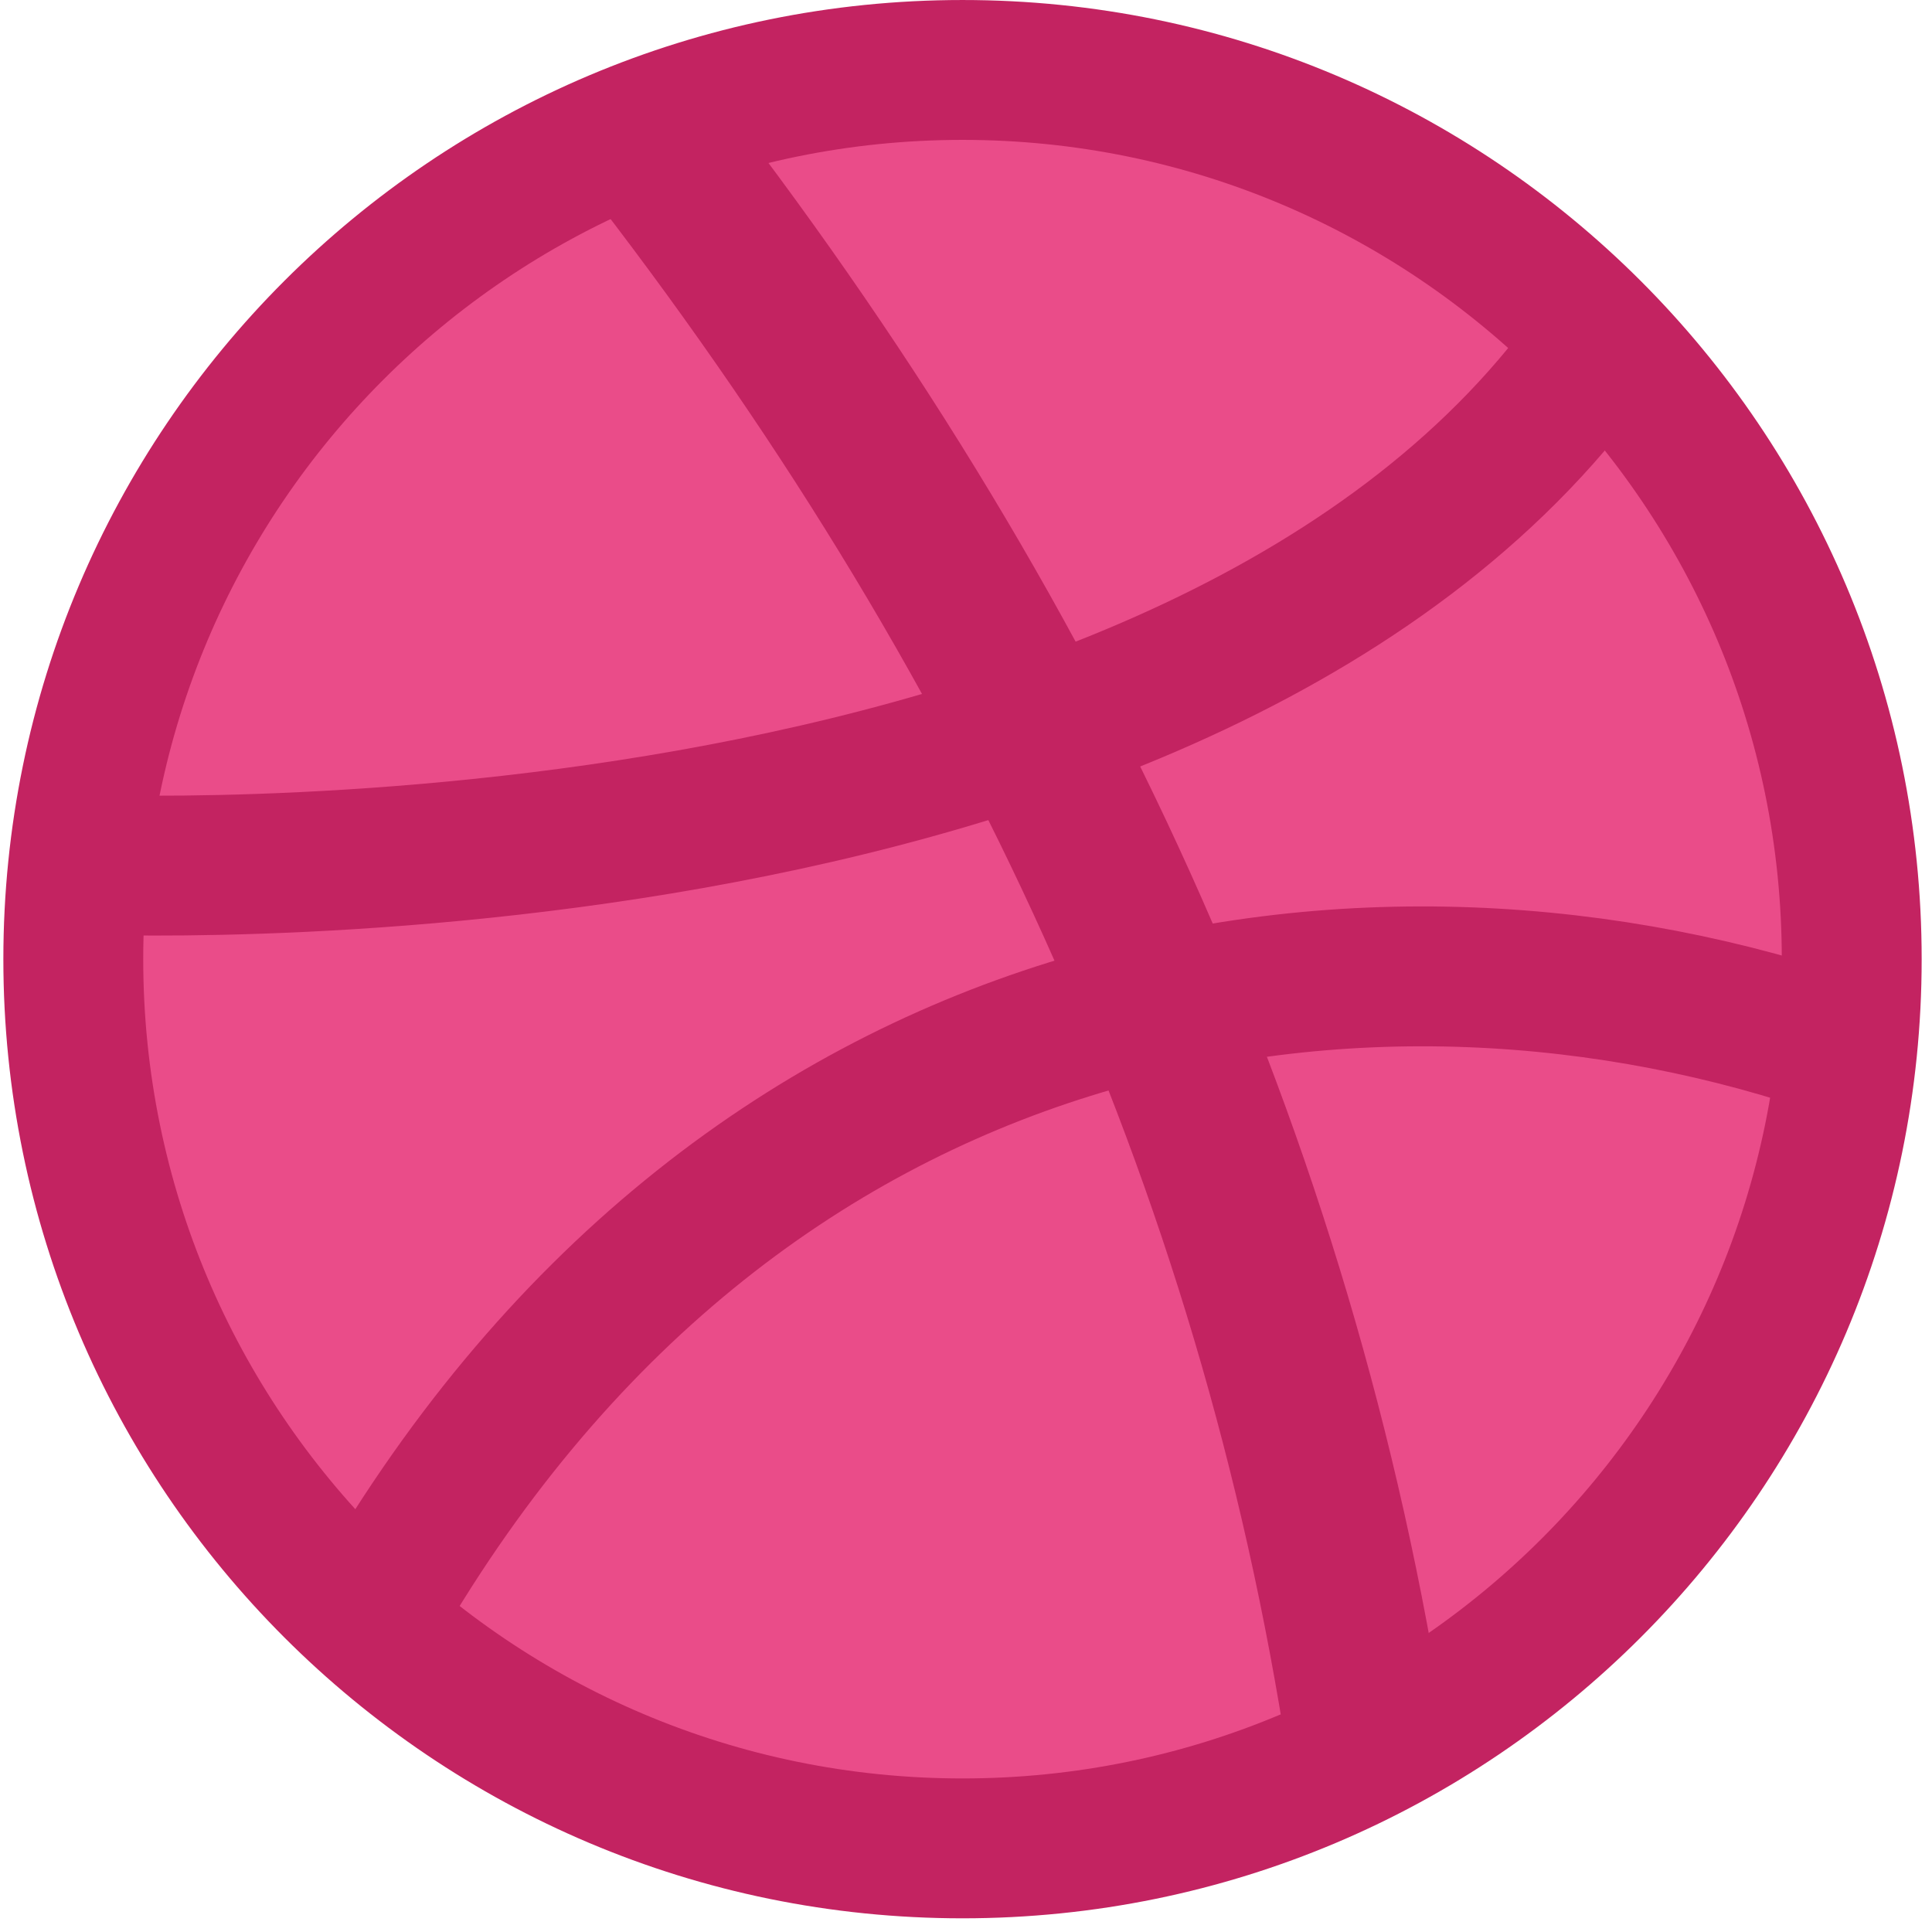 <svg width="113" height="113" viewBox="0 0 113 113" fill="none" xmlns="http://www.w3.org/2000/svg">
<g clip-path="url(#clip0_620_774)">
<path d="M56.296 108.109C85.02 108.109 108.305 84.824 108.305 56.1C108.305 27.376 85.02 4.091 56.296 4.091C27.572 4.091 4.287 27.376 4.287 56.1C4.287 84.824 27.572 108.109 56.296 108.109Z" fill="#EA4C89" stroke="#C32361" stroke-width="8.181"/>
<path d="M4.579 50.548C4.579 50.548 70.321 53.762 93.696 19.869M108.013 61.359C80.547 51.717 43.147 56.684 21.526 94.961" stroke="#C32361" stroke-width="8.181"/>
<path d="M37.596 7.597C60.387 36.816 74.704 67.787 79.963 102.266" stroke="#C32361" stroke-width="9.35"/>
</g>
<defs>
<clipPath id="clip0_620_774">
<rect width="112.2" height="112.2" fill="white" transform="translate(0.196)"/>
</clipPath>
</defs>
</svg>
